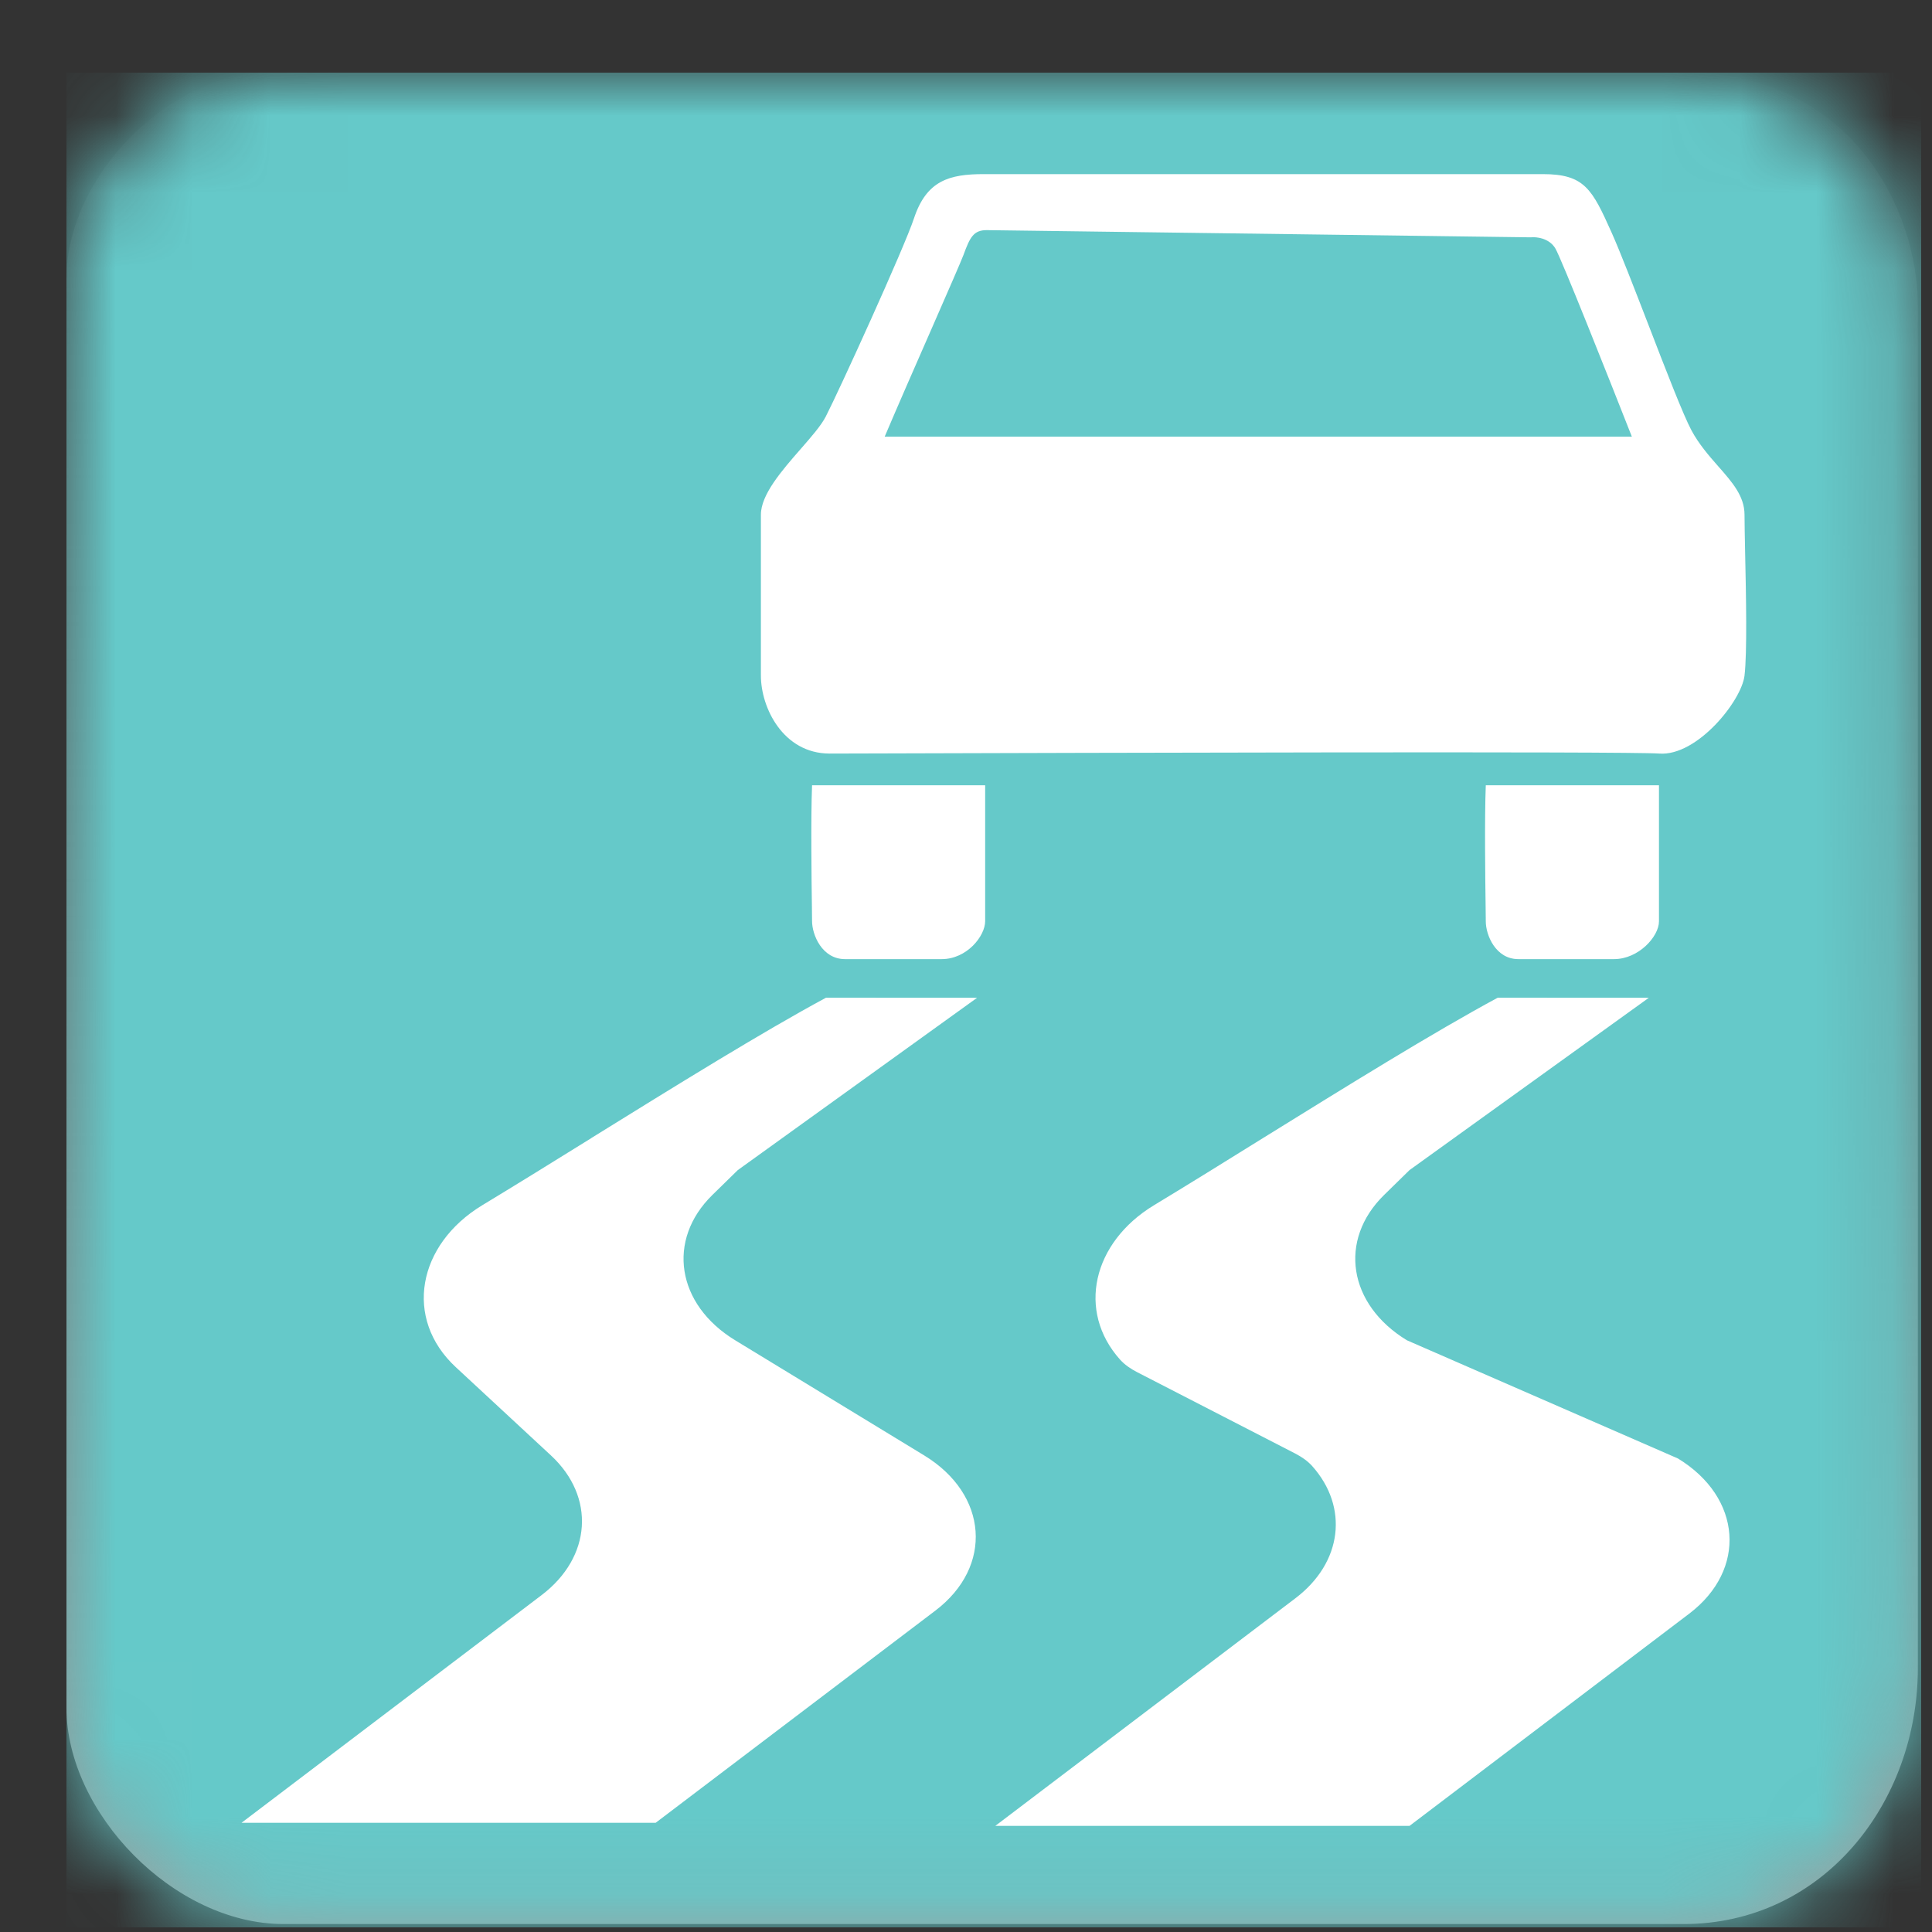 <svg width="25" height="25" viewBox="0 0 25 25" fill="none" xmlns="http://www.w3.org/2000/svg">
<rect x="0" y="0" width="25" height="25" fill="#333333" stroke="none"/>
<path fill-rule="evenodd" clip-rule="evenodd" d="M21.785 0.94C23.962 0.94 24.817 2.718 24.817 3.959C24.817 5.199 24.817 19.721 24.817 21.582C24.817 23.333 23.588 24.897 21.785 24.897C19.982 24.897 5.51 24.897 3.67 24.897C2.247 24.897 0.86 23.455 0.86 22.099C0.86 20.742 0.86 4.975 0.86 3.612C0.86 2.25 2.226 0.94 3.47 0.94C4.714 0.94 19.82 0.94 21.785 0.94Z" fill="url(#paint0_linear_3280_31802)"/>
<mask id="mask0_3280_31802" style="mask-type:luminance" maskUnits="userSpaceOnUse" x="0" y="0" width="25" height="25">
<path fill-rule="evenodd" clip-rule="evenodd" d="M21.785 0.94C23.962 0.94 24.817 2.718 24.817 3.959C24.817 5.199 24.817 19.721 24.817 21.582C24.817 23.333 23.588 24.897 21.785 24.897C19.982 24.897 5.51 24.897 3.67 24.897C2.247 24.897 0.86 23.455 0.86 22.099C0.86 20.742 0.86 4.975 0.86 3.612C0.86 2.25 2.226 0.94 3.47 0.94C4.714 0.94 19.82 0.94 21.785 0.94Z" fill="white"/>
</mask>
<g mask="url(#mask0_3280_31802)">
<rect x="0.86" y="0.94" width="24" height="24" fill="#65C9C9"/>
</g>
<path fill-rule="evenodd" clip-rule="evenodd" d="M11.492 9.749C13.889 9.742 21.057 9.721 21.471 9.751C21.96 9.788 22.536 9.069 22.574 8.742C22.609 8.448 22.594 7.7 22.582 7.157C22.578 6.949 22.574 6.771 22.574 6.66C22.574 6.42 22.414 6.238 22.233 6.033C22.113 5.896 21.984 5.749 21.887 5.568C21.782 5.372 21.555 4.786 21.331 4.204L21.331 4.204C21.148 3.731 20.967 3.262 20.854 3.009C20.601 2.445 20.504 2.253 19.962 2.253L15.562 2.253L12.731 2.253C12.286 2.253 11.99 2.334 11.827 2.825C11.701 3.207 10.855 5.061 10.686 5.389C10.625 5.508 10.497 5.654 10.359 5.812C10.117 6.089 9.846 6.4 9.846 6.66V8.742C9.846 9.16 10.135 9.748 10.731 9.751C10.791 9.751 11.066 9.751 11.492 9.749ZM12.772 2.978L19.807 3.071C19.881 3.063 20.048 3.081 20.127 3.216C20.206 3.351 20.819 4.895 21.116 5.65H11.448C11.607 5.275 11.854 4.711 12.066 4.228L12.066 4.228C12.27 3.762 12.441 3.371 12.467 3.3C12.551 3.071 12.597 2.976 12.772 2.978ZM12.748 10.161H10.508C10.491 10.599 10.501 11.366 10.506 11.73C10.507 11.823 10.508 11.89 10.508 11.919C10.508 12.094 10.636 12.411 10.934 12.411H12.186C12.51 12.411 12.748 12.114 12.748 11.919V10.161ZM19.226 10.161H21.467V11.923C21.467 12.117 21.205 12.411 20.885 12.411H19.647C19.352 12.411 19.226 12.097 19.226 11.923C19.226 11.895 19.225 11.829 19.224 11.736L19.224 11.736C19.219 11.37 19.209 10.595 19.226 10.161ZM12.644 12.911L10.689 12.91C9.856 13.359 8.735 14.055 7.652 14.726L7.652 14.727C7.164 15.03 6.683 15.328 6.24 15.596C5.401 16.105 5.22 17.063 5.899 17.692L7.128 18.832C7.708 19.369 7.656 20.149 7.008 20.641L3.125 23.587L8.484 23.587L12.104 20.841C12.855 20.271 12.787 19.338 11.959 18.833L9.513 17.343C8.753 16.88 8.623 16.046 9.218 15.463L9.547 15.141L12.644 12.911ZM19.381 12.91L21.336 12.911L18.239 15.141L17.91 15.463C17.315 16.046 17.445 16.88 18.205 17.343L21.713 18.873C22.541 19.378 22.609 20.312 21.858 20.881L18.239 23.627L12.879 23.627L16.763 20.681C17.372 20.219 17.454 19.501 16.979 18.97C16.918 18.902 16.841 18.851 16.761 18.809L14.713 17.755C14.632 17.713 14.556 17.662 14.495 17.595C13.932 16.968 14.136 16.079 14.932 15.596C15.375 15.328 15.856 15.03 16.344 14.726C17.427 14.055 18.548 13.359 19.381 12.91Z" fill="white"/>
<defs>
<linearGradient id="paint0_linear_3280_31802" x1="0.86" y1="0.94" x2="0.86" y2="24.897" gradientUnits="userSpaceOnUse">
<stop stop-color="#ADADAD" stop-opacity="0.01"/>
<stop offset="1" stop-color="#9D9D9D"/>
</linearGradient>
</defs>
</svg>
